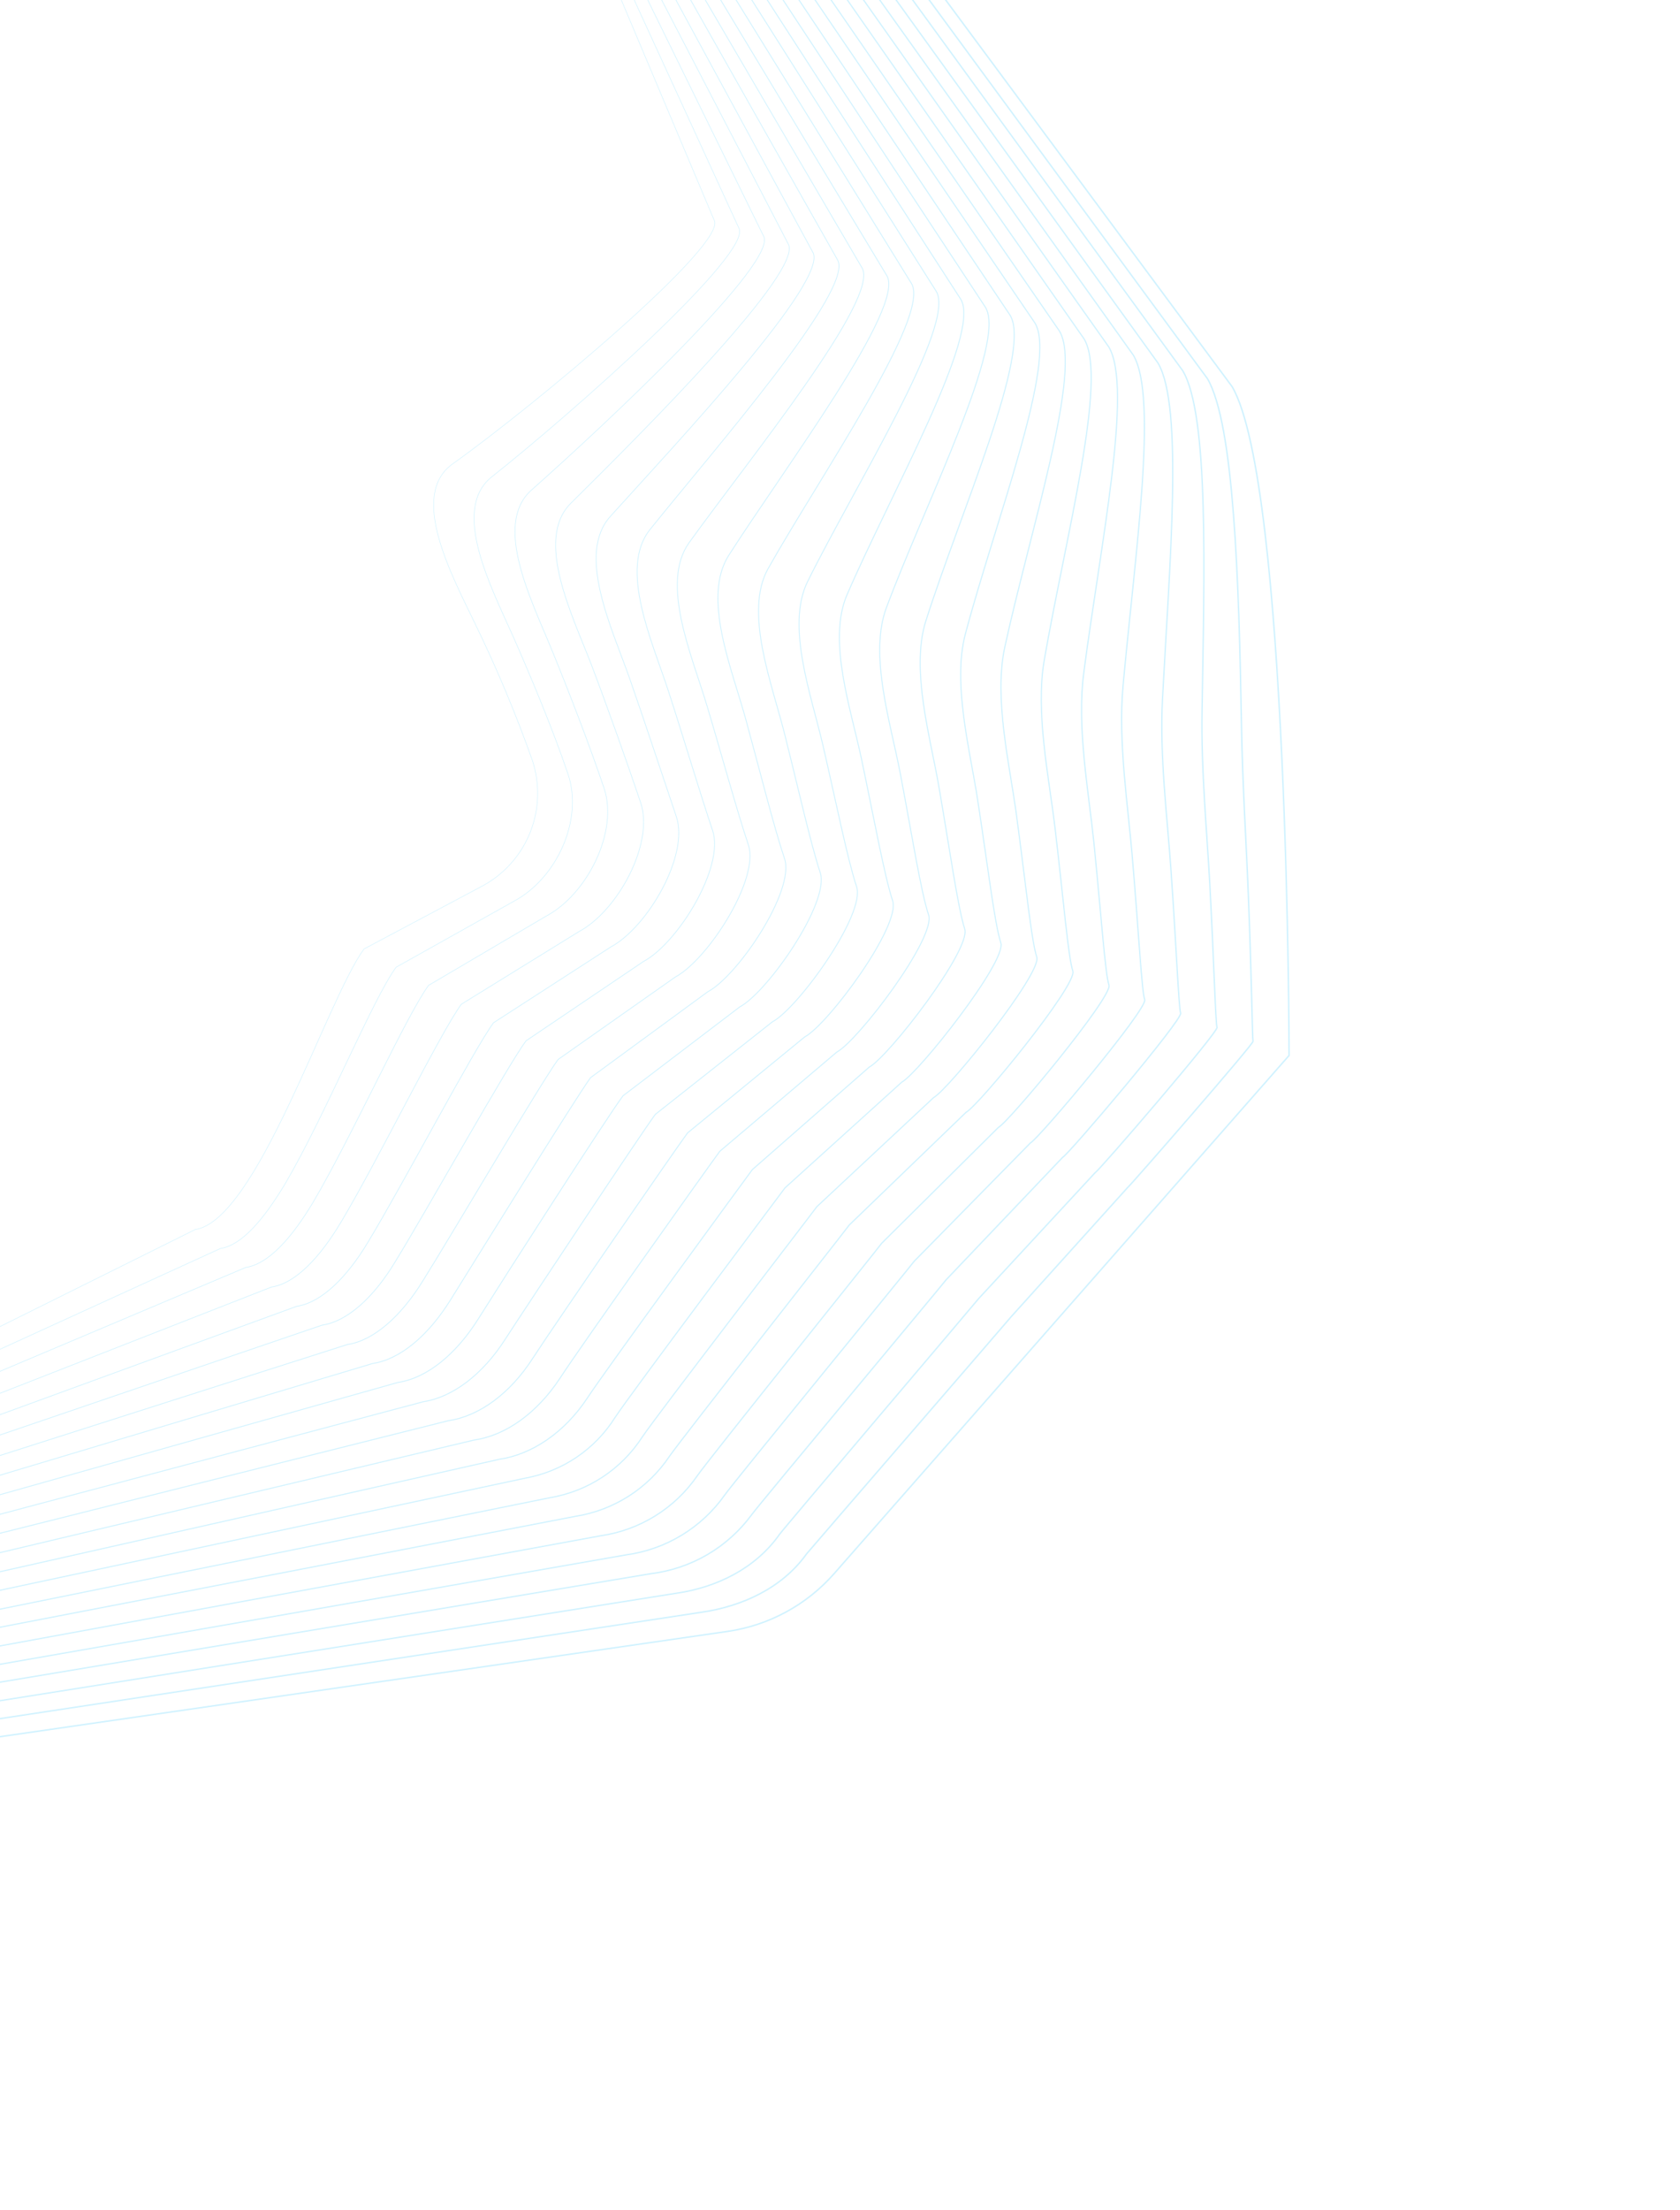 <svg width="858" height="1128" viewBox="0 0 858 1128" fill="none" xmlns="http://www.w3.org/2000/svg">
<g opacity="0.3" clip-path="url(#clip0_4_2760)">
<path d="M361.892 -163.369L629.264 197.375C658.18 246.961 658.345 538.769 658.345 538.769L426.053 803.199C411.973 819.251 392.615 829.739 371.473 832.771L-137.067 906.338" stroke="#61D4FF" stroke-width="0.75" stroke-miterlimit="10"/>
<path d="M359.279 -156.819L616.67 193.304C630.244 216.564 632.742 296.187 634.041 370.279C634.551 400.496 636.558 431.407 637.559 457.284C639.246 499.434 639.59 530.277 639.937 531.563C640.284 532.849 576.909 605.656 575.839 606.239L516.41 672.129C515.827 672.94 413.196 791.579 411.917 793.195C399.549 810.554 379.045 819.965 358.417 822.954L-135.253 897.789" stroke="#61D4FF" stroke-width="0.73" stroke-miterlimit="10"/>
<path d="M356.619 -150.248L604.063 189.266C617.47 211.963 615.062 291.759 613.895 363.59C613.407 393.113 616.391 424.479 617.81 450.365C620.03 491.339 620.765 522.065 621.549 524.403C622.333 526.742 561.534 597.36 559.346 598.547L499.919 662.748C498.72 664.356 400.404 779.984 398.047 783.293C385.813 800.705 365.763 810.329 345.626 813.241L-133.353 889.312" stroke="#61D4FF" stroke-width="0.7" stroke-miterlimit="10"/>
<path d="M353.993 -143.665L591.417 185.328C604.445 207.417 597.345 287.431 593.686 357.069C592.166 385.885 596.205 417.699 597.99 443.533C600.786 483.119 601.945 513.74 602.961 517.166C603.977 520.592 545.98 589.033 542.688 590.79L483.195 653.277C481.4 655.729 387.346 768.286 383.857 773.23C377.798 781.46 370.123 788.368 361.302 793.532C352.481 798.696 342.699 802.008 332.554 803.265L-131.794 880.626" stroke="#61D4FF" stroke-width="0.68" stroke-miterlimit="10"/>
<path d="M351.344 -137.128L578.809 181.289C591.558 202.81 579.639 283.069 573.527 350.413C570.995 378.569 576.024 410.804 578.214 436.681C581.517 475.157 583.047 505.615 584.615 510.292C586.184 514.968 530.668 581.068 526.272 583.396L466.888 643.814C464.511 647.077 374.685 756.549 370.071 763.207C364.236 771.45 356.769 778.407 348.134 783.646C339.499 788.886 329.879 792.297 319.87 793.669L-129.808 872.221" stroke="#61D4FF" stroke-width="0.65" stroke-miterlimit="10"/>
<path d="M348.719 -130.544L566.267 177.085C578.75 198.004 561.932 278.515 553.481 343.571C549.871 371.04 555.921 403.71 558.603 429.508C562.364 466.703 564.411 497.016 566.365 502.878C568.319 508.741 515.418 572.551 509.904 575.483L450.347 634.567C447.34 638.661 361.776 745.062 356.05 753.401C350.389 761.603 343.094 768.549 334.623 773.802C326.152 779.055 316.687 782.504 306.821 783.932L-128.061 863.646" stroke="#61D4FF" stroke-width="0.63" stroke-miterlimit="10"/>
<path d="M346.105 -123.994L553.673 173.014C565.877 193.364 544.195 274.14 533.324 336.916C528.682 363.679 535.754 396.782 538.802 422.53C543.086 458.47 545.545 488.712 547.911 495.693C550.276 502.674 499.964 564.263 493.379 567.779L433.738 625.294C430.161 630.166 348.792 733.47 341.953 743.297C336.482 751.473 329.374 758.426 321.079 763.717C312.783 769.008 303.48 772.521 293.756 774.036L-126.434 854.987" stroke="#61D4FF" stroke-width="0.61" stroke-miterlimit="10"/>
<path d="M343.445 -117.423L541.065 168.975C553.003 188.723 526.376 269.773 513.178 330.227C507.478 356.35 515.573 389.888 519.065 415.578C523.762 450.256 526.738 480.353 529.489 488.52C532.24 496.687 484.575 556 476.822 560.253L417.2 615.933C413.028 621.649 335.867 721.823 327.971 733.582C322.698 741.727 315.785 748.684 307.673 754.008C299.561 759.333 290.427 762.909 280.854 764.509L-124.633 846.663" stroke="#61D4FF" stroke-width="0.58" stroke-miterlimit="10"/>
<path d="M340.818 -110.84L528.509 164.804C540.268 184.022 508.55 265.326 493.072 323.439C486.281 348.908 495.411 382.847 499.335 408.512C504.476 441.943 508.003 471.907 511.14 481.26C514.277 490.613 469.239 547.604 460.554 552.379L400.9 606.357C396.111 612.871 323.145 709.948 314.205 723.414C309.123 731.532 302.397 738.496 294.46 743.858C286.524 749.22 277.551 752.862 268.121 754.549L-122.676 837.939" stroke="#61D4FF" stroke-width="0.56" stroke-miterlimit="10"/>
<path d="M338.17 -104.303L515.829 160.853C527.256 179.443 490.613 261.067 472.849 316.95C464.966 341.767 475.112 376.06 479.534 401.727C485.08 433.817 489.257 463.688 492.692 474.154C496.127 484.621 453.812 539.442 443.89 544.735L384.236 597.025C378.818 604.37 310.086 698.249 300.016 713.543C288.343 731.287 271.61 742.465 254.998 744.899L-121.12 829.559" stroke="#61D4FF" stroke-width="0.54" stroke-miterlimit="10"/>
<path d="M335.545 -97.719L503.236 156.782C514.422 174.703 472.67 256.728 452.698 310.183C443.691 334.333 454.858 369.061 459.759 394.682C465.657 425.565 470.305 455.311 474.239 466.969C478.173 478.627 438.359 531.153 427.306 537.084L367.621 587.673C361.587 595.815 296.957 686.639 285.934 703.598C274.287 721.275 258.309 732.784 242.055 735.088L-119.334 820.884" stroke="#61D4FF" stroke-width="0.51" stroke-miterlimit="10"/>
<path d="M332.919 -91.136L490.642 152.71C501.51 170.163 454.693 252.376 432.62 303.52C422.442 327.025 434.657 362.12 440.044 387.777C446.287 417.372 451.665 447.017 455.884 459.822C460.104 472.627 423.005 522.904 410.907 529.351L351.176 578.271C344.56 587.225 284.071 674.892 271.995 693.478C260.51 711.333 244.686 722.94 228.99 725.191L-117.695 812.191" stroke="#61D4FF" stroke-width="0.49" stroke-miterlimit="10"/>
<path d="M330.309 -84.699L478.072 148.572C488.674 165.422 436.686 247.898 412.5 296.764C401.21 319.57 414.448 355.1 420.346 380.724C426.921 409.066 432.795 438.52 437.475 452.616C442.154 466.712 407.642 514.574 394.427 521.625L334.664 568.844C327.464 578.608 271.211 663.271 258.045 683.584C246.614 701.498 231.19 713.26 216.186 715.51L-115.809 803.747" stroke="#61D4FF" stroke-width="0.46" stroke-miterlimit="10"/>
<path d="M327.658 -78.048L465.44 144.601C475.764 160.883 418.584 243.574 392.318 290.176C379.929 312.25 394.032 348.421 400.535 373.972C407.374 401.035 413.933 430.408 418.916 445.505C423.899 460.602 392.071 506.394 377.751 514.015L318.18 559.35C310.251 569.907 258.091 651.241 244.094 673.498C232.75 691.485 217.882 703.5 203.302 705.646L-114.002 795.119" stroke="#61D4FF" stroke-width="0.44" stroke-miterlimit="10"/>
<path d="M325.006 -71.398L452.833 140.563C462.89 156.243 400.434 239.27 372.172 283.488C358.448 305.044 373.79 341.388 380.804 366.907C387.819 392.426 395.165 421.95 400.667 438.284C406.169 454.618 376.829 498.149 361.432 506.274L301.604 550.09C293.326 561.548 244.98 639.676 230.006 663.666C218.762 681.691 204.381 693.933 190.293 696.001L-112.308 786.677" stroke="#61D4FF" stroke-width="0.42" stroke-miterlimit="10"/>
<path d="M322.32 -64.76L440.188 136.625C449.901 151.903 382.257 234.841 351.964 276.966C337.086 297.73 353.378 334.596 361.018 360.088C368.394 384.673 376.306 413.725 382.195 431.245C388.083 448.765 361.429 489.92 344.889 498.716L285.042 540.797C276.034 553.047 232.043 628.063 215.964 653.813C204.821 671.877 190.895 684.334 177.331 686.336L-110.592 778.282" stroke="#61D4FF" stroke-width="0.39" stroke-miterlimit="10"/>
<path d="M319.745 -58.311L427.631 132.453C437.143 146.962 364.123 230.198 332.037 270.209C315.881 290.209 333.19 327.622 341.467 353.054C349.049 376.413 357.679 405.398 363.938 423.944C370.196 442.491 346.126 481.537 328.541 490.849L268.635 531.295C259.025 544.31 218.974 616.092 202.058 643.706C191.156 661.94 177.564 674.526 164.458 676.437L-108.748 769.553" stroke="#61D4FF" stroke-width="0.37" stroke-miterlimit="10"/>
<path d="M317.098 -51.773L414.986 128.515C424.219 142.456 345.865 225.776 311.707 263.602C294.293 282.885 312.585 320.832 321.513 346.171C329.275 368.371 338.713 397.054 345.411 416.846C352.109 436.638 330.633 473.349 311.972 483.357L252.047 522.069C241.841 535.928 205.831 604.515 188.037 633.899C177.135 652.134 164.11 664.94 151.516 666.818L-107 761.171" stroke="#61D4FF" stroke-width="0.35" stroke-miterlimit="10"/>
<path d="M314.472 -45.19L402.443 124.311C411.397 137.682 327.725 221.054 291.601 256.814C272.934 275.265 292.217 313.827 301.963 339.137C309.931 360.111 320.092 388.614 327.162 409.625C334.233 430.636 315.418 465.038 295.586 475.591L235.629 512.601C224.806 527.257 192.837 592.649 174.14 623.872C163.224 642.14 150.768 655.166 138.665 656.966L-105.242 752.369" stroke="#61D4FF" stroke-width="0.32" stroke-miterlimit="10"/>
<path d="M311.859 -38.64L389.836 120.273C398.524 133.042 309.525 216.385 271.457 250.125C251.557 267.793 271.739 307.01 281.961 332.081C290.055 351.838 301.051 380.166 308.508 402.362C315.964 424.559 299.803 456.572 278.879 467.662L218.889 502.97C207.471 518.471 179.489 580.609 159.934 613.649C149.006 631.95 137.104 645.229 125.526 646.964L-103.596 743.756" stroke="#61D4FF" stroke-width="0.3" stroke-miterlimit="10"/>
<path d="M309.198 -32.069L377.241 116.201C385.65 128.402 291.303 211.67 251.177 243.385C230.025 260.222 251.046 300.147 262.178 325.149C270.365 343.675 282.231 371.84 290.099 395.156C297.967 418.472 284.389 448.376 262.335 460.103L202.313 493.71C190.312 510.021 166.304 568.938 145.878 603.83C134.937 622.164 123.603 635.663 112.516 637.319L-101.902 735.314" stroke="#61D4FF" stroke-width="0.27" stroke-miterlimit="10"/>
<path d="M306.572 -25.486L364.635 112.163C372.777 123.762 273.129 206.935 231.187 236.795C208.728 252.741 230.609 293.422 242.577 318.249C253.651 340.941 263.423 364.245 271.845 388.048C275.858 400.111 275.461 413.205 270.724 425C265.988 436.795 257.218 446.526 245.977 452.463L185.91 484.401C166.978 510.082 131.308 622.908 99.726 627.606L-100.001 726.837" stroke="#61D4FF" stroke-width="0.25" stroke-miterlimit="10"/>
</g>
<defs>
<clipPath id="clip0_4_2760">
<rect width="641" height="1180" fill="white" transform="matrix(-0.933 -0.361 -0.361 0.933 857.89 27.494)"/>
</clipPath>
</defs>
</svg>
